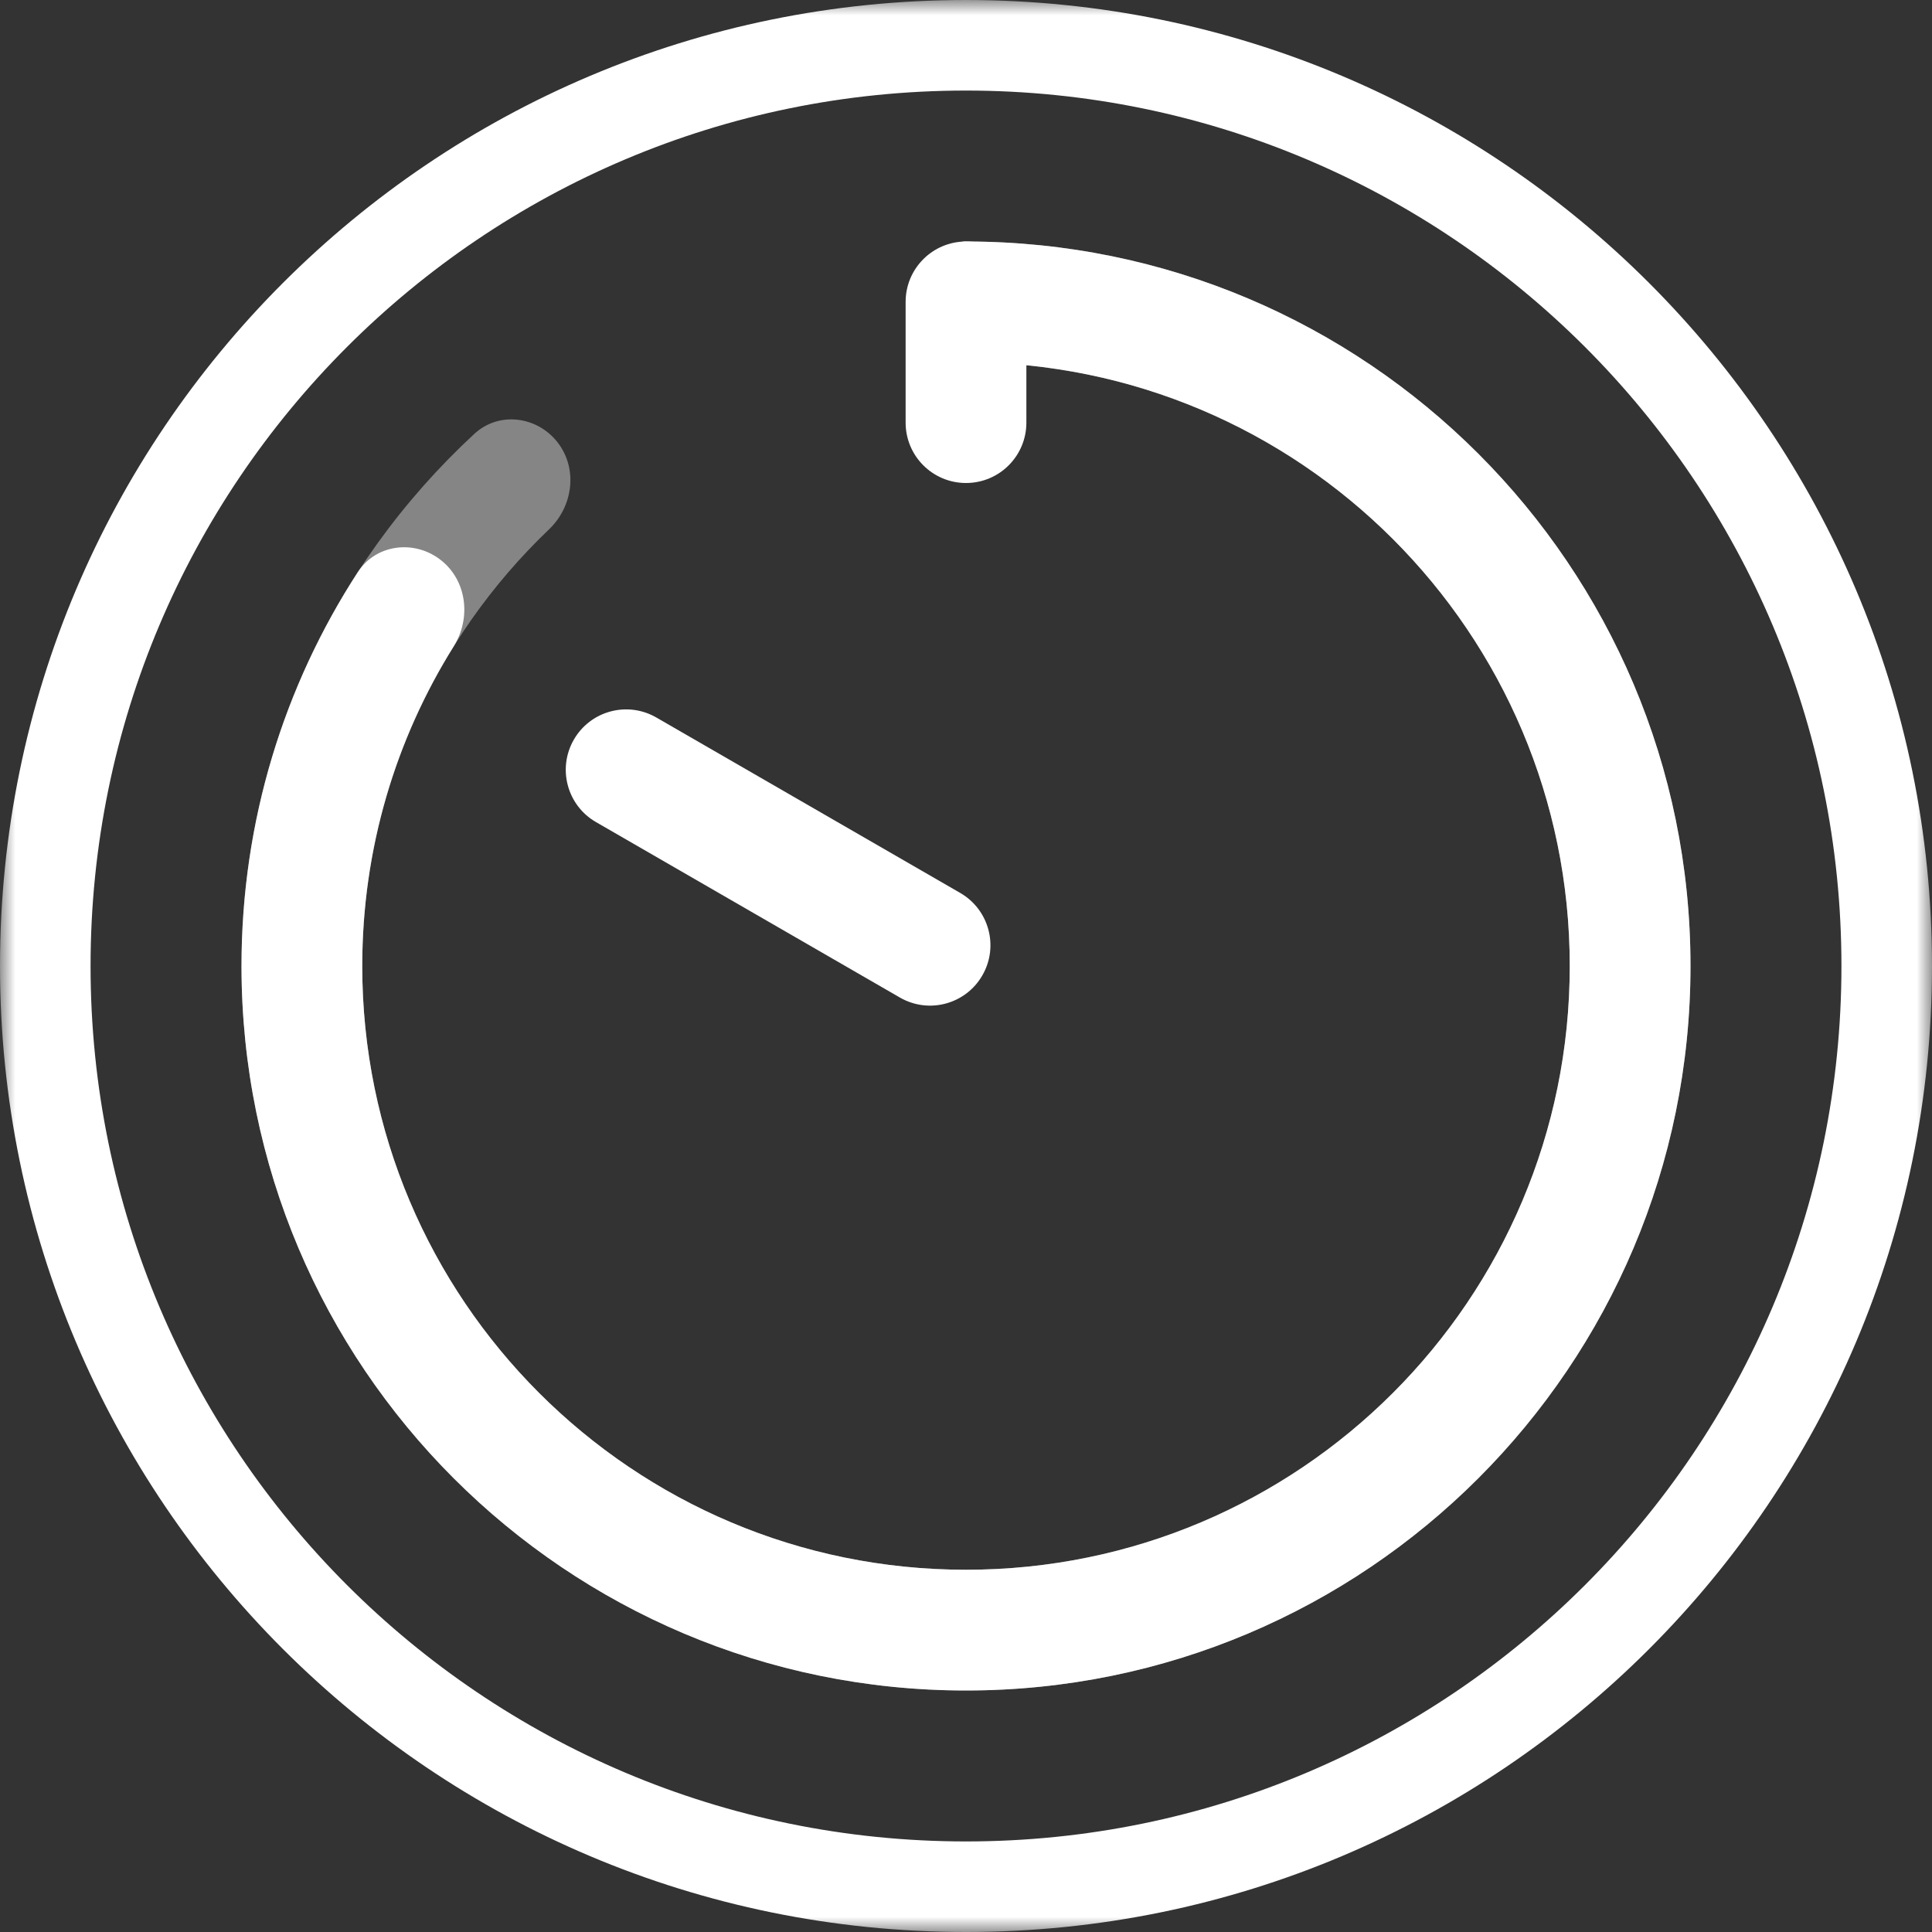 <svg width="64" height="64" viewBox="0 0 64 64" fill="none" xmlns="http://www.w3.org/2000/svg">
<rect x="0" y="0" width="64" height="64" fill="#333333" stroke="none"/>
<g clip-path="url(#clip0_4975_21496)">
<mask id="mask0_4975_21496" style="mask-type:luminance" maskUnits="userSpaceOnUse" x="0" y="0" width="64" height="64">
<path d="M64 0H0V64H64V0Z" fill="white"/>
</mask>
<g mask="url(#mask0_4975_21496)">
<path fill-rule="evenodd" clip-rule="evenodd" d="M32 3C48.016 3 61 15.984 61 32C61 48.016 48.016 61 32 61C15.984 61 3 48.016 3 32C3 15.984 15.984 3 32 3ZM64 32C64 14.327 49.673 0 32 0C14.327 0 0 14.327 0 32C0 49.673 14.327 64 32 64C49.673 64 64 49.673 64 32Z" fill="white"/>
<path fill-rule="evenodd" clip-rule="evenodd" d="M14.592 18.544C15.466 19.22 15.617 20.472 15.031 21.409C13.11 24.48 12 28.11 12 32C12 43.046 20.954 52 32 52C43.046 52 52 43.046 52 32C52 20.954 43.046 12 32 12C31.619 12 31.3 11.703 31.287 11.323L31.201 8.841C31.186 8.384 31.543 8 32 8C45.255 8 56 18.745 56 32C56 45.255 45.255 56 32 56C18.745 56 8 45.255 8 32C8 27.188 9.416 22.707 11.854 18.951C12.455 18.025 13.719 17.869 14.592 18.544Z" fill="white"/>
<path d="M21.742 23.768L31.809 29.58C32.766 30.133 33.094 31.356 32.541 32.312C31.989 33.269 30.766 33.597 29.809 33.044L19.742 27.232C18.785 26.68 18.458 25.456 19.01 24.5C19.562 23.543 20.785 23.216 21.742 23.768Z" fill="white"/>
<path d="M30 10C30 8.895 30.895 8 32 8C33.105 8 34 8.895 34 10V14C34 15.105 33.105 16 32 16C30.895 16 30 15.105 30 14V10Z" fill="white"/>
<path opacity="0.4" fill-rule="evenodd" clip-rule="evenodd" d="M18.47 14.653C19.149 15.524 18.986 16.773 18.187 17.536C14.375 21.178 12 26.311 12 32C12 43.046 20.954 52 32 52C43.046 52 52 43.046 52 32C52 20.954 43.046 12 32 12C31.619 12 31.3 11.703 31.287 11.323L31.201 8.841C31.186 8.384 31.543 8 32 8C45.255 8 56 18.745 56 32C56 45.255 45.255 56 32 56C18.745 56 8 45.255 8 32C8 25.031 10.97 18.756 15.714 14.371C16.526 13.621 17.79 13.782 18.47 14.653Z" fill="white"/>
</g>
</g>
<defs>
<clipPath id="clip0_4975_21496">
<rect width="64" height="64" fill="white"/>
</clipPath>
</defs>
</svg>
